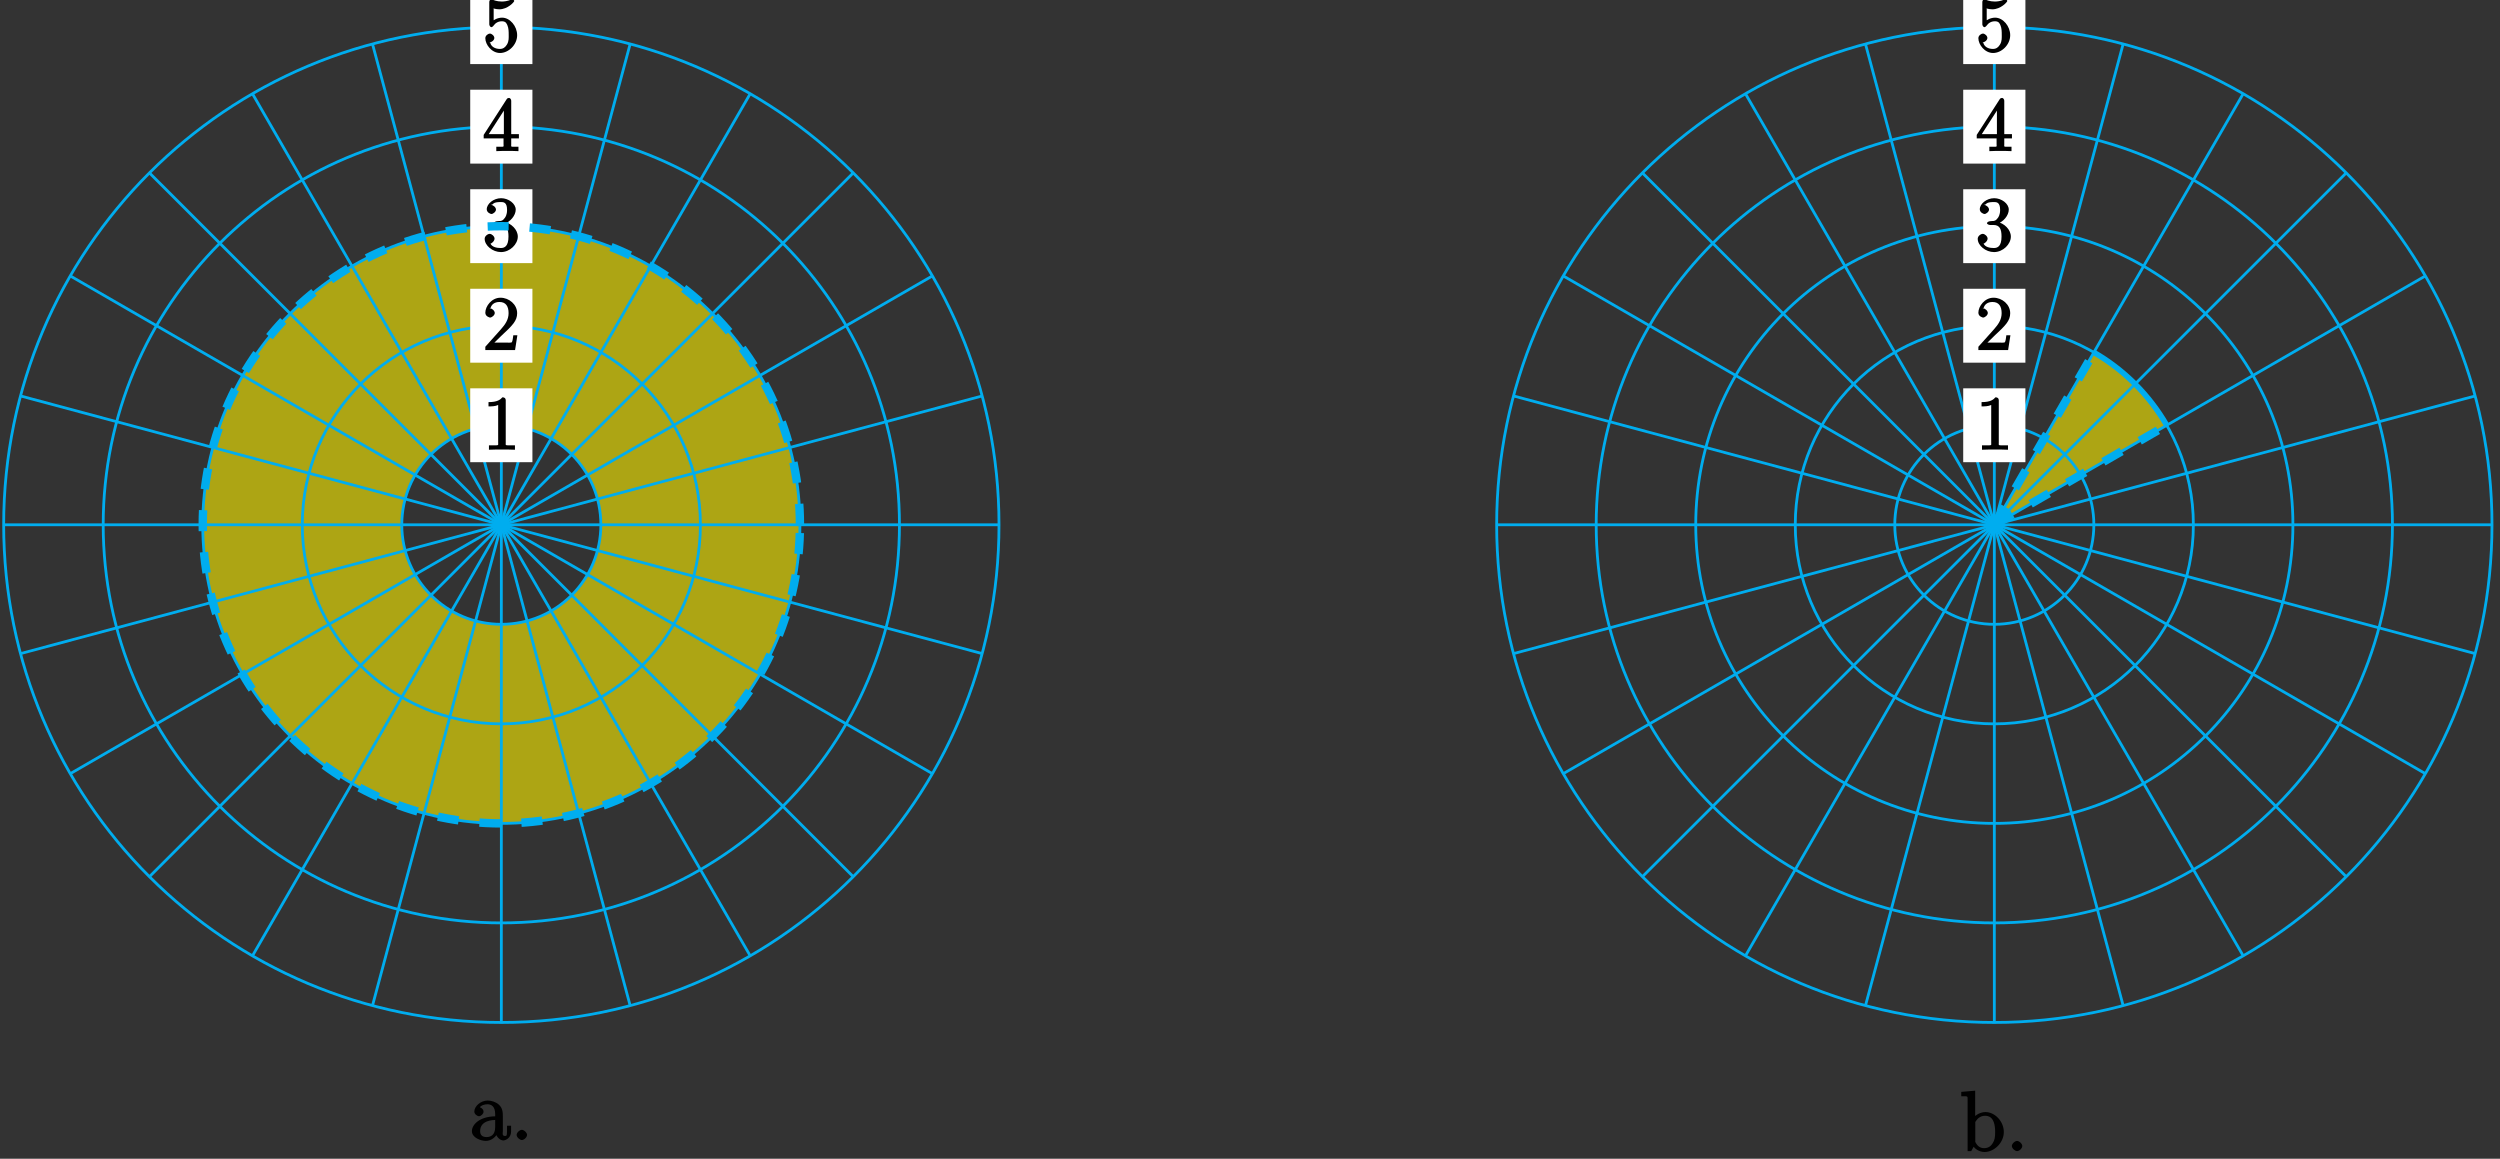 <?xml version="1.0" encoding="UTF-8"?>
<svg xmlns="http://www.w3.org/2000/svg" xmlns:xlink="http://www.w3.org/1999/xlink" width="356pt" height="165pt" viewBox="0 0 356 165" version="1.1">
<rect x="0" y="0" width="356" height="165" fill="#333333" stroke="none"/>
<defs>
<g>
<symbol overflow="visible" id="glyph0-0">
<path style="stroke:none;" d=""/>
</symbol>
<symbol overflow="visible" id="glyph0-1">
<path style="stroke:none;" d="M 3.266 -7.047 C 3.266 -7.297 3.094 -7.453 2.797 -7.453 C 2.5 -7.125 2.094 -6.766 0.812 -6.766 L 0.812 -6.156 C 1.234 -6.156 1.766 -6.156 2.188 -6.359 L 2.188 -0.984 C 2.188 -0.594 2.328 -0.609 1.375 -0.609 L 0.875 -0.609 L 0.875 0.016 C 1.328 -0.016 2.375 -0.016 2.734 -0.016 C 3.094 -0.016 4.125 -0.016 4.578 0.016 L 4.578 -0.609 L 4.078 -0.609 C 3.125 -0.609 3.266 -0.594 3.266 -0.984 Z M 3.266 -7.047 "/>
</symbol>
<symbol overflow="visible" id="glyph0-2">
<path style="stroke:none;" d="M 4.734 -2.109 L 4.344 -2.109 C 4.297 -1.781 4.25 -1.297 4.141 -1.125 C 4.062 -1.016 3.578 -1.062 3.266 -1.062 L 1.266 -1.062 L 1.391 -0.812 C 1.672 -1.062 2.344 -1.75 2.609 -2 C 4.25 -3.516 4.891 -4.172 4.891 -5.25 C 4.891 -6.484 3.75 -7.453 2.516 -7.453 C 1.266 -7.453 0.359 -6.25 0.359 -5.312 C 0.359 -4.766 1 -4.625 1.031 -4.625 C 1.266 -4.625 1.703 -4.938 1.703 -5.281 C 1.703 -5.578 1.328 -5.938 1.031 -5.938 C 0.938 -5.938 0.922 -5.938 1.109 -6 C 1.25 -6.5 1.672 -6.844 2.375 -6.844 C 3.281 -6.844 3.672 -6.234 3.672 -5.25 C 3.672 -4.328 3.188 -3.641 2.578 -2.953 L 0.359 -0.469 L 0.359 0 L 4.594 0 L 4.922 -2.109 Z M 4.734 -2.109 "/>
</symbol>
<symbol overflow="visible" id="glyph0-3">
<path style="stroke:none;" d="M 1.984 -4.172 C 1.797 -4.156 1.578 -4 1.578 -3.891 C 1.578 -3.797 1.812 -3.641 2 -3.641 L 2.5 -3.641 C 3.406 -3.641 3.656 -3.031 3.656 -2 C 3.656 -0.594 3.094 -0.359 2.562 -0.359 C 2.047 -0.359 1.328 -0.469 1.094 -0.984 C 1.188 -0.969 1.672 -1.312 1.672 -1.703 C 1.672 -2.016 1.281 -2.375 0.984 -2.375 C 0.719 -2.375 0.266 -2.078 0.266 -1.672 C 0.266 -0.703 1.406 0.219 2.594 0.219 C 3.875 0.219 4.984 -0.906 4.984 -1.984 C 4.984 -2.984 4.031 -3.906 3 -4.094 L 3 -3.797 C 3.922 -4.062 4.688 -5 4.688 -5.828 C 4.688 -6.688 3.656 -7.453 2.609 -7.453 C 1.531 -7.453 0.562 -6.656 0.562 -5.875 C 0.562 -5.438 1.062 -5.203 1.234 -5.203 C 1.453 -5.203 1.875 -5.516 1.875 -5.828 C 1.875 -6.172 1.453 -6.484 1.219 -6.484 C 1.156 -6.484 1.125 -6.484 1.422 -6.594 C 1.625 -6.938 2.516 -6.906 2.578 -6.906 C 2.922 -6.906 3.453 -6.891 3.453 -5.828 C 3.453 -5.625 3.469 -5.141 3.156 -4.672 C 2.828 -4.203 2.594 -4.203 2.297 -4.203 Z M 1.984 -4.172 "/>
</symbol>
<symbol overflow="visible" id="glyph0-4">
<path style="stroke:none;" d="M 4.047 -7.156 C 4.047 -7.359 3.891 -7.562 3.734 -7.562 C 3.656 -7.562 3.484 -7.531 3.406 -7.391 L 0.125 -2.297 L 0.125 -1.797 L 2.953 -1.797 L 2.953 -0.969 C 2.953 -0.578 3.094 -0.609 2.312 -0.609 L 1.922 -0.609 L 1.922 0.016 C 2.344 -0.016 3.203 -0.016 3.5 -0.016 C 3.797 -0.016 4.656 -0.016 5.078 0.016 L 5.078 -0.609 L 4.688 -0.609 C 3.922 -0.609 4.047 -0.578 4.047 -0.969 L 4.047 -1.797 L 5.141 -1.797 L 5.141 -2.406 L 4.047 -2.406 Z M 3 -6.312 L 3 -2.406 L 0.844 -2.406 L 3.297 -6.219 Z M 3 -6.312 "/>
</symbol>
<symbol overflow="visible" id="glyph0-5">
<path style="stroke:none;" d="M 1.375 -6.172 C 1.844 -6.016 2.219 -6 2.344 -6 C 3.547 -6 4.484 -7.047 4.484 -7.203 C 4.484 -7.25 4.312 -7.453 4.234 -7.453 C 4.219 -7.453 4.203 -7.453 4.109 -7.406 C 3.5 -7.141 2.984 -7.109 2.703 -7.109 C 1.984 -7.109 1.484 -7.328 1.281 -7.422 C 1.203 -7.453 1.188 -7.453 1.172 -7.453 C 1.094 -7.453 0.922 -7.234 0.922 -7.062 L 0.922 -3.859 C 0.922 -3.672 1.094 -3.453 1.219 -3.453 C 1.266 -3.453 1.406 -3.516 1.5 -3.641 C 1.812 -4.078 2.203 -4.297 2.734 -4.297 C 3.312 -4.297 3.406 -3.922 3.5 -3.734 C 3.688 -3.312 3.688 -2.781 3.688 -2.375 C 3.688 -1.969 3.734 -1.469 3.438 -0.984 C 3.203 -0.594 2.906 -0.359 2.438 -0.359 C 1.719 -0.359 1.188 -0.703 1.062 -1.234 C 0.875 -1.312 0.953 -1.297 1 -1.297 C 1.188 -1.297 1.641 -1.562 1.641 -1.922 C 1.641 -2.234 1.266 -2.547 1 -2.547 C 0.812 -2.547 0.359 -2.297 0.359 -1.891 C 0.359 -0.969 1.266 0.219 2.453 0.219 C 3.672 0.219 4.891 -0.953 4.891 -2.312 C 4.891 -3.594 3.875 -4.812 2.75 -4.812 C 2.125 -4.812 1.531 -4.5 1.25 -4.203 L 1.547 -4.094 L 1.547 -6.109 Z M 1.375 -6.172 "/>
</symbol>
<symbol overflow="visible" id="glyph1-0">
<path style="stroke:none;" d=""/>
</symbol>
<symbol overflow="visible" id="glyph1-1">
<path style="stroke:none;" d="M 4.766 -3.328 C 4.766 -3.984 4.719 -4.562 4.203 -5.031 C 3.781 -5.422 3.125 -5.625 2.609 -5.625 C 1.625 -5.625 0.703 -4.828 0.703 -4.047 C 0.703 -3.703 1.094 -3.391 1.375 -3.391 C 1.656 -3.391 2.016 -3.734 2.016 -4.031 C 2.016 -4.516 1.438 -4.672 1.5 -4.672 C 1.641 -4.906 2.109 -5.094 2.578 -5.094 C 3.125 -5.094 3.672 -4.781 3.672 -3.703 L 3.672 -3.375 C 1.438 -3.344 0.359 -2.188 0.359 -1.266 C 0.359 -0.328 1.625 0.125 2.359 0.125 C 3.141 0.125 3.844 -0.5 4.062 -1.078 L 3.734 -1.078 C 3.797 -0.516 4.328 0.062 4.844 0.062 C 5.094 0.062 5.938 -0.25 5.938 -1.203 L 5.938 -2.031 L 5.359 -2.031 L 5.359 -1.203 C 5.359 -0.531 5.234 -0.578 5.062 -0.578 C 4.609 -0.578 4.766 -1.062 4.766 -1.25 Z M 3.672 -1.828 C 3.672 -0.656 2.969 -0.422 2.453 -0.422 C 1.859 -0.422 1.531 -0.688 1.531 -1.266 C 1.531 -2.844 3.406 -2.844 3.672 -2.859 Z M 3.672 -1.828 "/>
</symbol>
<symbol overflow="visible" id="glyph1-2">
<path style="stroke:none;" d="M 2.359 -0.734 C 2.359 -1.047 1.922 -1.453 1.625 -1.453 C 1.281 -1.453 0.875 -1.031 0.875 -0.734 C 0.875 -0.375 1.344 0 1.609 0 C 1.938 0 2.359 -0.391 2.359 -0.734 Z M 2.359 -0.734 "/>
</symbol>
<symbol overflow="visible" id="glyph1-3">
<path style="stroke:none;" d="M 2 -8.594 L 0.172 -8.438 L 0.172 -7.812 C 1.141 -7.812 1.078 -7.875 1.078 -7.297 L 1.078 0 L 1.594 0 C 1.656 -0.125 2 -0.734 1.938 -0.625 C 2.094 -0.375 2.719 0.125 3.484 0.125 C 4.859 0.125 6.234 -1.188 6.234 -2.719 C 6.234 -4.25 4.953 -5.562 3.625 -5.562 C 2.969 -5.562 2.281 -5.219 1.875 -4.719 L 2.156 -4.609 L 2.156 -8.609 Z M 2.172 -3.969 C 2.172 -4.188 2.125 -4.094 2.266 -4.297 C 2.547 -4.719 2.969 -5.031 3.547 -5.031 C 3.906 -5.031 5 -5.031 5 -2.734 C 5 -1.938 4.922 -1.547 4.641 -1.109 C 4.406 -0.734 4.047 -0.422 3.438 -0.422 C 2.797 -0.422 2.484 -0.781 2.281 -1.109 C 2.125 -1.359 2.172 -1.297 2.172 -1.5 Z M 2.172 -3.969 "/>
</symbol>
</g>
</defs>
<g id="surface1">
<path style=" stroke:none;fill-rule:evenodd;fill:rgb(100%,94.899%,0%);fill-opacity:0.6;" d="M 85.562 74.73 C 85.562 66.902 79.219 60.555 71.391 60.555 C 63.562 60.555 57.215 66.902 57.215 74.73 C 57.215 82.559 63.562 88.902 71.391 88.902 C 79.219 88.902 85.562 82.559 85.562 74.73 Z M 113.91 74.73 C 113.91 51.246 94.875 32.211 71.391 32.211 C 47.906 32.211 28.871 51.246 28.871 74.73 C 28.871 98.215 47.906 117.25 71.391 117.25 C 94.875 117.25 113.91 98.215 113.91 74.73 Z M 113.91 74.73 "/>
<path style="fill:none;stroke-width:0.399;stroke-linecap:butt;stroke-linejoin:miter;stroke:rgb(0%,67.839%,93.729%);stroke-opacity:1;stroke-miterlimit:10;" d="M 0.001 -0 L 70.868 -0 " transform="matrix(1,0,0,-1,71.39,74.73)"/>
<path style="fill:none;stroke-width:0.399;stroke-linecap:butt;stroke-linejoin:miter;stroke:rgb(0%,67.839%,93.729%);stroke-opacity:1;stroke-miterlimit:10;" d="M 0.001 -0 L 68.454 18.343 " transform="matrix(1,0,0,-1,71.39,74.73)"/>
<path style="fill:none;stroke-width:0.399;stroke-linecap:butt;stroke-linejoin:miter;stroke:rgb(0%,67.839%,93.729%);stroke-opacity:1;stroke-miterlimit:10;" d="M 0.001 -0 L 61.372 35.433 " transform="matrix(1,0,0,-1,71.39,74.73)"/>
<path style="fill:none;stroke-width:0.399;stroke-linecap:butt;stroke-linejoin:miter;stroke:rgb(0%,67.839%,93.729%);stroke-opacity:1;stroke-miterlimit:10;" d="M 0.001 -0 L 50.11 50.109 " transform="matrix(1,0,0,-1,71.39,74.73)"/>
<path style="fill:none;stroke-width:0.399;stroke-linecap:butt;stroke-linejoin:miter;stroke:rgb(0%,67.839%,93.729%);stroke-opacity:1;stroke-miterlimit:10;" d="M 0.001 -0 L 35.434 61.375 " transform="matrix(1,0,0,-1,71.39,74.73)"/>
<path style="fill:none;stroke-width:0.399;stroke-linecap:butt;stroke-linejoin:miter;stroke:rgb(0%,67.839%,93.729%);stroke-opacity:1;stroke-miterlimit:10;" d="M 0.001 -0 L 18.34 68.453 " transform="matrix(1,0,0,-1,71.39,74.73)"/>
<path style="fill:none;stroke-width:0.399;stroke-linecap:butt;stroke-linejoin:miter;stroke:rgb(0%,67.839%,93.729%);stroke-opacity:1;stroke-miterlimit:10;" d="M 0.001 -0 L 0.001 70.867 " transform="matrix(1,0,0,-1,71.39,74.73)"/>
<path style="fill:none;stroke-width:0.399;stroke-linecap:butt;stroke-linejoin:miter;stroke:rgb(0%,67.839%,93.729%);stroke-opacity:1;stroke-miterlimit:10;" d="M 0.001 -0 L -18.343 68.453 " transform="matrix(1,0,0,-1,71.39,74.73)"/>
<path style="fill:none;stroke-width:0.399;stroke-linecap:butt;stroke-linejoin:miter;stroke:rgb(0%,67.839%,93.729%);stroke-opacity:1;stroke-miterlimit:10;" d="M 0.001 -0 L -35.433 61.375 " transform="matrix(1,0,0,-1,71.39,74.73)"/>
<path style="fill:none;stroke-width:0.399;stroke-linecap:butt;stroke-linejoin:miter;stroke:rgb(0%,67.839%,93.729%);stroke-opacity:1;stroke-miterlimit:10;" d="M 0.001 -0 L -50.109 50.109 " transform="matrix(1,0,0,-1,71.39,74.73)"/>
<path style="fill:none;stroke-width:0.399;stroke-linecap:butt;stroke-linejoin:miter;stroke:rgb(0%,67.839%,93.729%);stroke-opacity:1;stroke-miterlimit:10;" d="M 0.001 -0 L -61.374 35.433 " transform="matrix(1,0,0,-1,71.39,74.73)"/>
<path style="fill:none;stroke-width:0.399;stroke-linecap:butt;stroke-linejoin:miter;stroke:rgb(0%,67.839%,93.729%);stroke-opacity:1;stroke-miterlimit:10;" d="M 0.001 -0 L -68.453 18.343 " transform="matrix(1,0,0,-1,71.39,74.73)"/>
<path style="fill:none;stroke-width:0.399;stroke-linecap:butt;stroke-linejoin:miter;stroke:rgb(0%,67.839%,93.729%);stroke-opacity:1;stroke-miterlimit:10;" d="M 0.001 -0 L -70.867 -0 " transform="matrix(1,0,0,-1,71.39,74.73)"/>
<path style="fill:none;stroke-width:0.399;stroke-linecap:butt;stroke-linejoin:miter;stroke:rgb(0%,67.839%,93.729%);stroke-opacity:1;stroke-miterlimit:10;" d="M 0.001 -0 L -68.453 -18.34 " transform="matrix(1,0,0,-1,71.39,74.73)"/>
<path style="fill:none;stroke-width:0.399;stroke-linecap:butt;stroke-linejoin:miter;stroke:rgb(0%,67.839%,93.729%);stroke-opacity:1;stroke-miterlimit:10;" d="M 0.001 -0 L -61.374 -35.434 " transform="matrix(1,0,0,-1,71.39,74.73)"/>
<path style="fill:none;stroke-width:0.399;stroke-linecap:butt;stroke-linejoin:miter;stroke:rgb(0%,67.839%,93.729%);stroke-opacity:1;stroke-miterlimit:10;" d="M 0.001 -0 L -50.109 -50.11 " transform="matrix(1,0,0,-1,71.39,74.73)"/>
<path style="fill:none;stroke-width:0.399;stroke-linecap:butt;stroke-linejoin:miter;stroke:rgb(0%,67.839%,93.729%);stroke-opacity:1;stroke-miterlimit:10;" d="M 0.001 -0 L -35.433 -61.372 " transform="matrix(1,0,0,-1,71.39,74.73)"/>
<path style="fill:none;stroke-width:0.399;stroke-linecap:butt;stroke-linejoin:miter;stroke:rgb(0%,67.839%,93.729%);stroke-opacity:1;stroke-miterlimit:10;" d="M 0.001 -0 L -18.343 -68.454 " transform="matrix(1,0,0,-1,71.39,74.73)"/>
<path style="fill:none;stroke-width:0.399;stroke-linecap:butt;stroke-linejoin:miter;stroke:rgb(0%,67.839%,93.729%);stroke-opacity:1;stroke-miterlimit:10;" d="M 0.001 -0 L 0.001 -70.868 " transform="matrix(1,0,0,-1,71.39,74.73)"/>
<path style="fill:none;stroke-width:0.399;stroke-linecap:butt;stroke-linejoin:miter;stroke:rgb(0%,67.839%,93.729%);stroke-opacity:1;stroke-miterlimit:10;" d="M 0.001 -0 L 18.34 -68.454 " transform="matrix(1,0,0,-1,71.39,74.73)"/>
<path style="fill:none;stroke-width:0.399;stroke-linecap:butt;stroke-linejoin:miter;stroke:rgb(0%,67.839%,93.729%);stroke-opacity:1;stroke-miterlimit:10;" d="M 0.001 -0 L 35.434 -61.372 " transform="matrix(1,0,0,-1,71.39,74.73)"/>
<path style="fill:none;stroke-width:0.399;stroke-linecap:butt;stroke-linejoin:miter;stroke:rgb(0%,67.839%,93.729%);stroke-opacity:1;stroke-miterlimit:10;" d="M 0.001 -0 L 50.11 -50.11 " transform="matrix(1,0,0,-1,71.39,74.73)"/>
<path style="fill:none;stroke-width:0.399;stroke-linecap:butt;stroke-linejoin:miter;stroke:rgb(0%,67.839%,93.729%);stroke-opacity:1;stroke-miterlimit:10;" d="M 0.001 -0 L 61.372 -35.434 " transform="matrix(1,0,0,-1,71.39,74.73)"/>
<path style="fill:none;stroke-width:0.399;stroke-linecap:butt;stroke-linejoin:miter;stroke:rgb(0%,67.839%,93.729%);stroke-opacity:1;stroke-miterlimit:10;" d="M 0.001 -0 L 68.454 -18.34 " transform="matrix(1,0,0,-1,71.39,74.73)"/>
<path style="fill:none;stroke-width:0.399;stroke-linecap:butt;stroke-linejoin:miter;stroke:rgb(0%,67.839%,93.729%);stroke-opacity:1;stroke-miterlimit:10;" d="M 14.172 -0 C 14.172 7.828 7.829 14.175 0.001 14.175 C -7.827 14.175 -14.175 7.828 -14.175 -0 C -14.175 -7.829 -7.827 -14.172 0.001 -14.172 C 7.829 -14.172 14.172 -7.829 14.172 -0 Z M 14.172 -0 " transform="matrix(1,0,0,-1,71.39,74.73)"/>
<path style=" stroke:none;fill-rule:nonzero;fill:rgb(100%,100%,100%);fill-opacity:1;" d="M 75.816 55.297 L 66.961 55.297 L 66.961 65.816 L 75.816 65.816 Z M 75.816 55.297 "/>
<g style="fill:rgb(0%,0%,0%);fill-opacity:1;">
  <use xlink:href="#glyph0-1" x="68.751" y="64.027"/>
</g>
<path style="fill:none;stroke-width:0.399;stroke-linecap:butt;stroke-linejoin:miter;stroke:rgb(0%,67.839%,93.729%);stroke-opacity:1;stroke-miterlimit:10;" d="M 28.348 -0 C 28.348 15.656 15.657 28.347 0.001 28.347 C -15.656 28.347 -28.347 15.656 -28.347 -0 C -28.347 -15.657 -15.656 -28.348 0.001 -28.348 C 15.657 -28.348 28.348 -15.657 28.348 -0 Z M 28.348 -0 " transform="matrix(1,0,0,-1,71.39,74.73)"/>
<path style=" stroke:none;fill-rule:nonzero;fill:rgb(100%,100%,100%);fill-opacity:1;" d="M 75.816 41.121 L 66.961 41.121 L 66.961 51.645 L 75.816 51.645 Z M 75.816 41.121 "/>
<g style="fill:rgb(0%,0%,0%);fill-opacity:1;">
  <use xlink:href="#glyph0-2" x="68.751" y="49.847"/>
</g>
<path style="fill:none;stroke-width:0.399;stroke-linecap:butt;stroke-linejoin:miter;stroke:rgb(0%,67.839%,93.729%);stroke-opacity:1;stroke-miterlimit:10;" d="M 42.52 -0 C 42.52 23.484 23.485 42.519 0.001 42.519 C -23.484 42.519 -42.519 23.484 -42.519 -0 C -42.519 -23.485 -23.484 -42.52 0.001 -42.52 C 23.485 -42.52 42.52 -23.485 42.52 -0 Z M 42.52 -0 " transform="matrix(1,0,0,-1,71.39,74.73)"/>
<path style=" stroke:none;fill-rule:nonzero;fill:rgb(100%,100%,100%);fill-opacity:1;" d="M 75.816 26.949 L 66.961 26.949 L 66.961 37.469 L 75.816 37.469 Z M 75.816 26.949 "/>
<g style="fill:rgb(0%,0%,0%);fill-opacity:1;">
  <use xlink:href="#glyph0-3" x="68.751" y="35.677"/>
</g>
<path style="fill:none;stroke-width:0.399;stroke-linecap:butt;stroke-linejoin:miter;stroke:rgb(0%,67.839%,93.729%);stroke-opacity:1;stroke-miterlimit:10;" d="M 56.692 -0 C 56.692 31.312 31.313 56.695 0.001 56.695 C -31.312 56.695 -56.695 31.312 -56.695 -0 C -56.695 -31.313 -31.312 -56.692 0.001 -56.692 C 31.313 -56.692 56.692 -31.313 56.692 -0 Z M 56.692 -0 " transform="matrix(1,0,0,-1,71.39,74.73)"/>
<path style=" stroke:none;fill-rule:nonzero;fill:rgb(100%,100%,100%);fill-opacity:1;" d="M 75.816 12.777 L 66.961 12.777 L 66.961 23.297 L 75.816 23.297 Z M 75.816 12.777 "/>
<g style="fill:rgb(0%,0%,0%);fill-opacity:1;">
  <use xlink:href="#glyph0-4" x="68.751" y="21.507"/>
</g>
<path style="fill:none;stroke-width:0.399;stroke-linecap:butt;stroke-linejoin:miter;stroke:rgb(0%,67.839%,93.729%);stroke-opacity:1;stroke-miterlimit:10;" d="M 70.868 -0 C 70.868 39.14 39.137 70.867 0.001 70.867 C -39.14 70.867 -70.867 39.14 -70.867 -0 C -70.867 -39.141 -39.14 -70.868 0.001 -70.868 C 39.137 -70.868 70.868 -39.141 70.868 -0 Z M 70.868 -0 " transform="matrix(1,0,0,-1,71.39,74.73)"/>
<path style=" stroke:none;fill-rule:nonzero;fill:rgb(100%,100%,100%);fill-opacity:1;" d="M 75.816 -1.398 L 66.961 -1.398 L 66.961 9.125 L 75.816 9.125 Z M 75.816 -1.398 "/>
<g style="fill:rgb(0%,0%,0%);fill-opacity:1;">
  <use xlink:href="#glyph0-5" x="68.751" y="7.327"/>
</g>
<path style="fill:none;stroke-width:1.196;stroke-linecap:butt;stroke-linejoin:miter;stroke:rgb(0%,67.839%,93.729%);stroke-opacity:1;stroke-dasharray:2.989,2.989;stroke-miterlimit:10;" d="M 42.52 -0 C 42.52 23.484 23.485 42.519 0.001 42.519 C -23.484 42.519 -42.519 23.484 -42.519 -0 C -42.519 -23.485 -23.484 -42.52 0.001 -42.52 C 23.485 -42.52 42.52 -23.485 42.52 -0 Z M 42.52 -0 " transform="matrix(1,0,0,-1,71.39,74.73)"/>
<g style="fill:rgb(0%,0%,0%);fill-opacity:1;">
  <use xlink:href="#glyph1-1" x="66.84" y="162.34"/>
  <use xlink:href="#glyph1-2" x="72.693" y="162.34"/>
</g>
<path style=" stroke:none;fill-rule:nonzero;fill:rgb(100%,94.899%,0%);fill-opacity:0.6;" d="M 283.992 74.73 L 308.539 60.555 C 306.055 56.25 302.473 52.668 298.164 50.18 L 283.992 74.73 "/>
<path style="fill:none;stroke-width:0.399;stroke-linecap:butt;stroke-linejoin:miter;stroke:rgb(0%,67.839%,93.729%);stroke-opacity:1;stroke-miterlimit:10;" d="M 212.602 -0 L 283.469 -0 " transform="matrix(1,0,0,-1,71.39,74.73)"/>
<path style="fill:none;stroke-width:0.399;stroke-linecap:butt;stroke-linejoin:miter;stroke:rgb(0%,67.839%,93.729%);stroke-opacity:1;stroke-miterlimit:10;" d="M 212.602 -0 L 281.055 18.343 " transform="matrix(1,0,0,-1,71.39,74.73)"/>
<path style="fill:none;stroke-width:0.399;stroke-linecap:butt;stroke-linejoin:miter;stroke:rgb(0%,67.839%,93.729%);stroke-opacity:1;stroke-miterlimit:10;" d="M 212.602 -0 L 273.973 35.433 " transform="matrix(1,0,0,-1,71.39,74.73)"/>
<path style="fill:none;stroke-width:0.399;stroke-linecap:butt;stroke-linejoin:miter;stroke:rgb(0%,67.839%,93.729%);stroke-opacity:1;stroke-miterlimit:10;" d="M 212.602 -0 L 262.712 50.109 " transform="matrix(1,0,0,-1,71.39,74.73)"/>
<path style="fill:none;stroke-width:0.399;stroke-linecap:butt;stroke-linejoin:miter;stroke:rgb(0%,67.839%,93.729%);stroke-opacity:1;stroke-miterlimit:10;" d="M 212.602 -0 L 248.036 61.375 " transform="matrix(1,0,0,-1,71.39,74.73)"/>
<path style="fill:none;stroke-width:0.399;stroke-linecap:butt;stroke-linejoin:miter;stroke:rgb(0%,67.839%,93.729%);stroke-opacity:1;stroke-miterlimit:10;" d="M 212.602 -0 L 230.942 68.453 " transform="matrix(1,0,0,-1,71.39,74.73)"/>
<path style="fill:none;stroke-width:0.399;stroke-linecap:butt;stroke-linejoin:miter;stroke:rgb(0%,67.839%,93.729%);stroke-opacity:1;stroke-miterlimit:10;" d="M 212.602 -0 L 212.602 70.867 " transform="matrix(1,0,0,-1,71.39,74.73)"/>
<path style="fill:none;stroke-width:0.399;stroke-linecap:butt;stroke-linejoin:miter;stroke:rgb(0%,67.839%,93.729%);stroke-opacity:1;stroke-miterlimit:10;" d="M 212.602 -0 L 194.258 68.453 " transform="matrix(1,0,0,-1,71.39,74.73)"/>
<path style="fill:none;stroke-width:0.399;stroke-linecap:butt;stroke-linejoin:miter;stroke:rgb(0%,67.839%,93.729%);stroke-opacity:1;stroke-miterlimit:10;" d="M 212.602 -0 L 177.169 61.375 " transform="matrix(1,0,0,-1,71.39,74.73)"/>
<path style="fill:none;stroke-width:0.399;stroke-linecap:butt;stroke-linejoin:miter;stroke:rgb(0%,67.839%,93.729%);stroke-opacity:1;stroke-miterlimit:10;" d="M 212.602 -0 L 162.489 50.109 " transform="matrix(1,0,0,-1,71.39,74.73)"/>
<path style="fill:none;stroke-width:0.399;stroke-linecap:butt;stroke-linejoin:miter;stroke:rgb(0%,67.839%,93.729%);stroke-opacity:1;stroke-miterlimit:10;" d="M 212.602 -0 L 151.227 35.433 " transform="matrix(1,0,0,-1,71.39,74.73)"/>
<path style="fill:none;stroke-width:0.399;stroke-linecap:butt;stroke-linejoin:miter;stroke:rgb(0%,67.839%,93.729%);stroke-opacity:1;stroke-miterlimit:10;" d="M 212.602 -0 L 144.149 18.343 " transform="matrix(1,0,0,-1,71.39,74.73)"/>
<path style="fill:none;stroke-width:0.399;stroke-linecap:butt;stroke-linejoin:miter;stroke:rgb(0%,67.839%,93.729%);stroke-opacity:1;stroke-miterlimit:10;" d="M 212.602 -0 L 141.735 -0 " transform="matrix(1,0,0,-1,71.39,74.73)"/>
<path style="fill:none;stroke-width:0.399;stroke-linecap:butt;stroke-linejoin:miter;stroke:rgb(0%,67.839%,93.729%);stroke-opacity:1;stroke-miterlimit:10;" d="M 212.602 -0 L 144.149 -18.34 " transform="matrix(1,0,0,-1,71.39,74.73)"/>
<path style="fill:none;stroke-width:0.399;stroke-linecap:butt;stroke-linejoin:miter;stroke:rgb(0%,67.839%,93.729%);stroke-opacity:1;stroke-miterlimit:10;" d="M 212.602 -0 L 151.227 -35.434 " transform="matrix(1,0,0,-1,71.39,74.73)"/>
<path style="fill:none;stroke-width:0.399;stroke-linecap:butt;stroke-linejoin:miter;stroke:rgb(0%,67.839%,93.729%);stroke-opacity:1;stroke-miterlimit:10;" d="M 212.602 -0 L 162.489 -50.11 " transform="matrix(1,0,0,-1,71.39,74.73)"/>
<path style="fill:none;stroke-width:0.399;stroke-linecap:butt;stroke-linejoin:miter;stroke:rgb(0%,67.839%,93.729%);stroke-opacity:1;stroke-miterlimit:10;" d="M 212.602 -0 L 177.169 -61.372 " transform="matrix(1,0,0,-1,71.39,74.73)"/>
<path style="fill:none;stroke-width:0.399;stroke-linecap:butt;stroke-linejoin:miter;stroke:rgb(0%,67.839%,93.729%);stroke-opacity:1;stroke-miterlimit:10;" d="M 212.602 -0 L 194.258 -68.454 " transform="matrix(1,0,0,-1,71.39,74.73)"/>
<path style="fill:none;stroke-width:0.399;stroke-linecap:butt;stroke-linejoin:miter;stroke:rgb(0%,67.839%,93.729%);stroke-opacity:1;stroke-miterlimit:10;" d="M 212.602 -0 L 212.602 -70.868 " transform="matrix(1,0,0,-1,71.39,74.73)"/>
<path style="fill:none;stroke-width:0.399;stroke-linecap:butt;stroke-linejoin:miter;stroke:rgb(0%,67.839%,93.729%);stroke-opacity:1;stroke-miterlimit:10;" d="M 212.602 -0 L 230.942 -68.454 " transform="matrix(1,0,0,-1,71.39,74.73)"/>
<path style="fill:none;stroke-width:0.399;stroke-linecap:butt;stroke-linejoin:miter;stroke:rgb(0%,67.839%,93.729%);stroke-opacity:1;stroke-miterlimit:10;" d="M 212.602 -0 L 248.036 -61.372 " transform="matrix(1,0,0,-1,71.39,74.73)"/>
<path style="fill:none;stroke-width:0.399;stroke-linecap:butt;stroke-linejoin:miter;stroke:rgb(0%,67.839%,93.729%);stroke-opacity:1;stroke-miterlimit:10;" d="M 212.602 -0 L 262.712 -50.11 " transform="matrix(1,0,0,-1,71.39,74.73)"/>
<path style="fill:none;stroke-width:0.399;stroke-linecap:butt;stroke-linejoin:miter;stroke:rgb(0%,67.839%,93.729%);stroke-opacity:1;stroke-miterlimit:10;" d="M 212.602 -0 L 273.973 -35.434 " transform="matrix(1,0,0,-1,71.39,74.73)"/>
<path style="fill:none;stroke-width:0.399;stroke-linecap:butt;stroke-linejoin:miter;stroke:rgb(0%,67.839%,93.729%);stroke-opacity:1;stroke-miterlimit:10;" d="M 212.602 -0 L 281.055 -18.34 " transform="matrix(1,0,0,-1,71.39,74.73)"/>
<path style="fill:none;stroke-width:0.399;stroke-linecap:butt;stroke-linejoin:miter;stroke:rgb(0%,67.839%,93.729%);stroke-opacity:1;stroke-miterlimit:10;" d="M 226.774 -0 C 226.774 7.828 220.43 14.175 212.602 14.175 C 204.774 14.175 198.426 7.828 198.426 -0 C 198.426 -7.829 204.774 -14.172 212.602 -14.172 C 220.43 -14.172 226.774 -7.829 226.774 -0 Z M 226.774 -0 " transform="matrix(1,0,0,-1,71.39,74.73)"/>
<path style=" stroke:none;fill-rule:nonzero;fill:rgb(100%,100%,100%);fill-opacity:1;" d="M 288.418 55.297 L 279.562 55.297 L 279.562 65.816 L 288.418 65.816 Z M 288.418 55.297 "/>
<g style="fill:rgb(0%,0%,0%);fill-opacity:1;">
  <use xlink:href="#glyph0-1" x="281.361" y="64.027"/>
</g>
<path style="fill:none;stroke-width:0.399;stroke-linecap:butt;stroke-linejoin:miter;stroke:rgb(0%,67.839%,93.729%);stroke-opacity:1;stroke-miterlimit:10;" d="M 240.946 -0 C 240.946 15.656 228.258 28.347 212.602 28.347 C 196.946 28.347 184.255 15.656 184.255 -0 C 184.255 -15.657 196.946 -28.348 212.602 -28.348 C 228.258 -28.348 240.946 -15.657 240.946 -0 Z M 240.946 -0 " transform="matrix(1,0,0,-1,71.39,74.73)"/>
<path style=" stroke:none;fill-rule:nonzero;fill:rgb(100%,100%,100%);fill-opacity:1;" d="M 288.418 41.121 L 279.562 41.121 L 279.562 51.645 L 288.418 51.645 Z M 288.418 41.121 "/>
<g style="fill:rgb(0%,0%,0%);fill-opacity:1;">
  <use xlink:href="#glyph0-2" x="281.361" y="49.847"/>
</g>
<path style="fill:none;stroke-width:0.399;stroke-linecap:butt;stroke-linejoin:miter;stroke:rgb(0%,67.839%,93.729%);stroke-opacity:1;stroke-miterlimit:10;" d="M 255.122 -0 C 255.122 23.484 236.087 42.519 212.602 42.519 C 189.118 42.519 170.083 23.484 170.083 -0 C 170.083 -23.485 189.118 -42.52 212.602 -42.52 C 236.087 -42.52 255.122 -23.485 255.122 -0 Z M 255.122 -0 " transform="matrix(1,0,0,-1,71.39,74.73)"/>
<path style=" stroke:none;fill-rule:nonzero;fill:rgb(100%,100%,100%);fill-opacity:1;" d="M 288.418 26.949 L 279.562 26.949 L 279.562 37.469 L 288.418 37.469 Z M 288.418 26.949 "/>
<g style="fill:rgb(0%,0%,0%);fill-opacity:1;">
  <use xlink:href="#glyph0-3" x="281.361" y="35.677"/>
</g>
<path style="fill:none;stroke-width:0.399;stroke-linecap:butt;stroke-linejoin:miter;stroke:rgb(0%,67.839%,93.729%);stroke-opacity:1;stroke-miterlimit:10;" d="M 269.294 -0 C 269.294 31.312 243.911 56.695 212.602 56.695 C 181.29 56.695 155.907 31.312 155.907 -0 C 155.907 -31.313 181.29 -56.692 212.602 -56.692 C 243.911 -56.692 269.294 -31.313 269.294 -0 Z M 269.294 -0 " transform="matrix(1,0,0,-1,71.39,74.73)"/>
<path style=" stroke:none;fill-rule:nonzero;fill:rgb(100%,100%,100%);fill-opacity:1;" d="M 288.418 12.777 L 279.562 12.777 L 279.562 23.297 L 288.418 23.297 Z M 288.418 12.777 "/>
<g style="fill:rgb(0%,0%,0%);fill-opacity:1;">
  <use xlink:href="#glyph0-4" x="281.361" y="21.507"/>
</g>
<path style="fill:none;stroke-width:0.399;stroke-linecap:butt;stroke-linejoin:miter;stroke:rgb(0%,67.839%,93.729%);stroke-opacity:1;stroke-miterlimit:10;" d="M 283.469 -0 C 283.469 39.14 251.739 70.867 212.602 70.867 C 173.462 70.867 141.735 39.14 141.735 -0 C 141.735 -39.141 173.462 -70.868 212.602 -70.868 C 251.739 -70.868 283.469 -39.141 283.469 -0 Z M 283.469 -0 " transform="matrix(1,0,0,-1,71.39,74.73)"/>
<path style=" stroke:none;fill-rule:nonzero;fill:rgb(100%,100%,100%);fill-opacity:1;" d="M 288.418 -1.398 L 279.562 -1.398 L 279.562 9.125 L 288.418 9.125 Z M 288.418 -1.398 "/>
<g style="fill:rgb(0%,0%,0%);fill-opacity:1;">
  <use xlink:href="#glyph0-5" x="281.361" y="7.327"/>
</g>
<path style="fill:none;stroke-width:1.196;stroke-linecap:butt;stroke-linejoin:miter;stroke:rgb(0%,67.839%,93.729%);stroke-opacity:1;stroke-dasharray:2.989,2.989;stroke-miterlimit:10;" d="M 212.602 -0 L 237.149 14.175 " transform="matrix(1,0,0,-1,71.39,74.73)"/>
<path style="fill:none;stroke-width:1.196;stroke-linecap:butt;stroke-linejoin:miter;stroke:rgb(0%,67.839%,93.729%);stroke-opacity:1;stroke-dasharray:2.989,2.989;stroke-miterlimit:10;" d="M 212.602 -0 L 226.774 24.55 " transform="matrix(1,0,0,-1,71.39,74.73)"/>
<path style="fill:none;stroke-width:0.797;stroke-linecap:butt;stroke-linejoin:miter;stroke:rgb(0%,67.839%,93.729%);stroke-opacity:1;stroke-miterlimit:10;" d="M 226.774 24.55 C 231.083 22.062 234.665 18.48 237.149 14.175 " transform="matrix(1,0,0,-1,71.39,74.73)"/>
<g style="fill:rgb(0%,0%,0%);fill-opacity:1;">
  <use xlink:href="#glyph1-3" x="279.11" y="163.92"/>
  <use xlink:href="#glyph1-2" x="285.614" y="163.92"/>
</g>
</g>
</svg>
